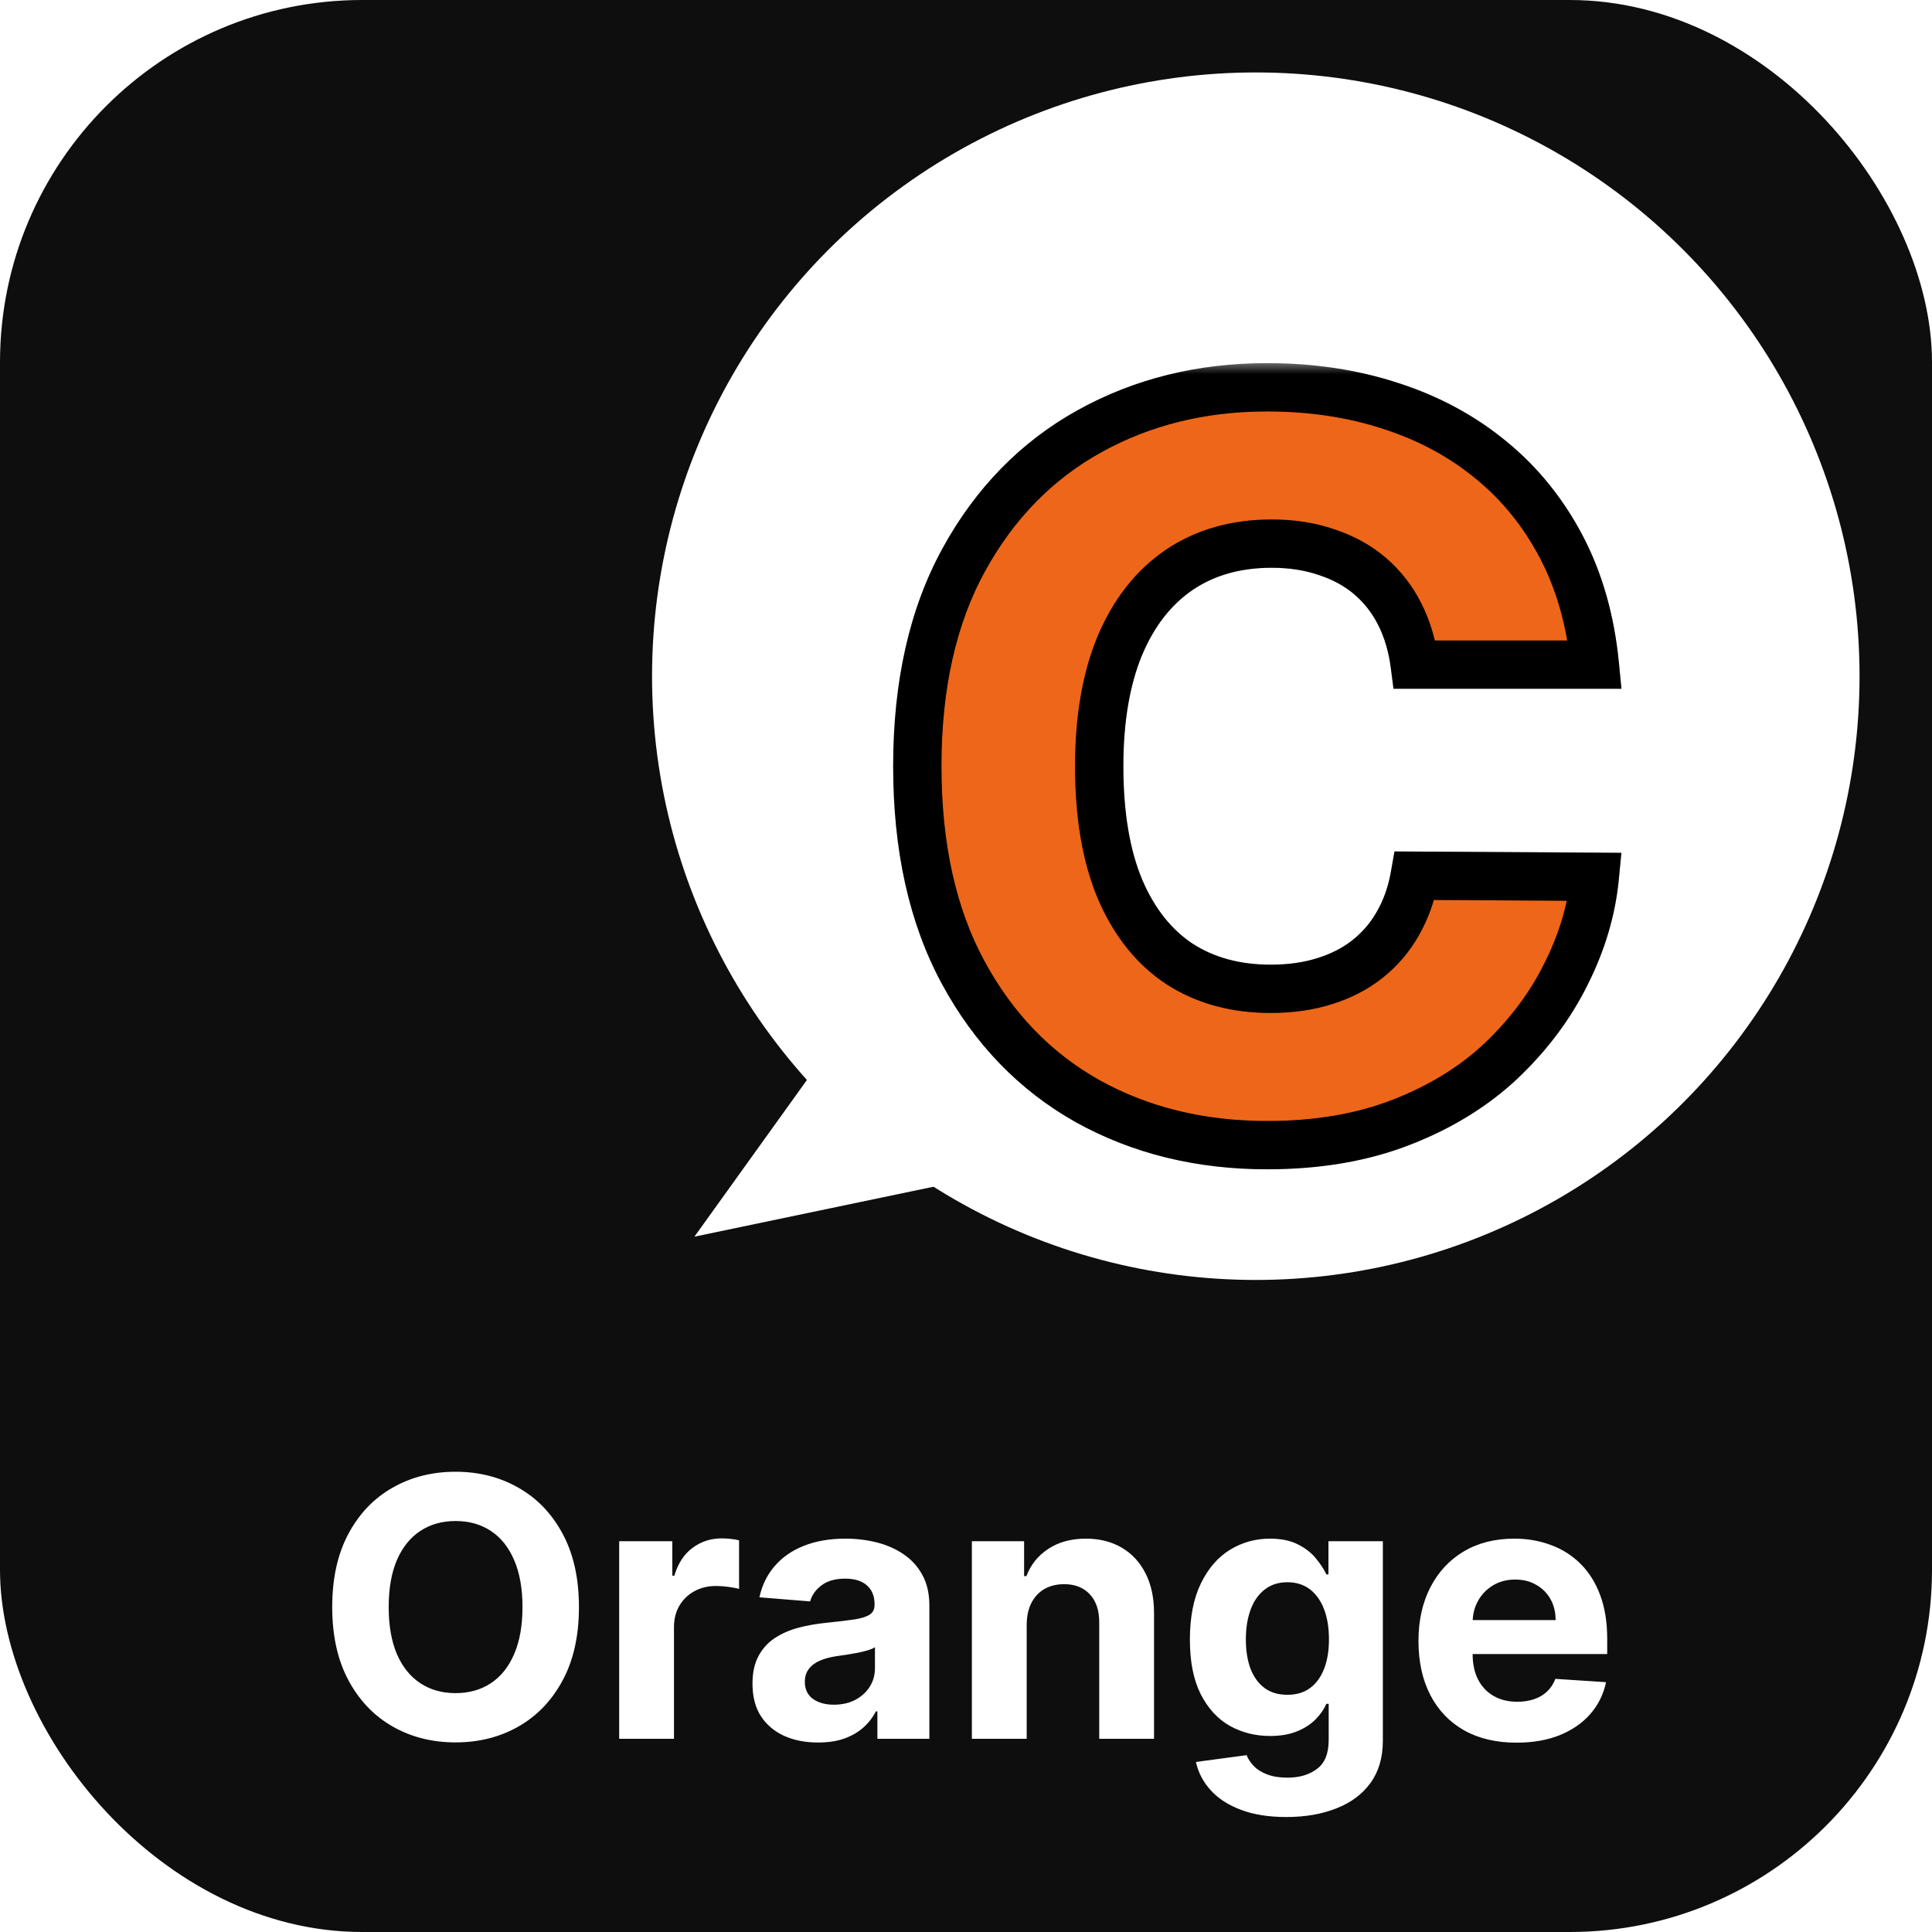 <svg width="80" height="80" viewBox="0 0 80 80" fill="none" xmlns="http://www.w3.org/2000/svg">
<rect width="80" height="80" rx="15" fill="#0F0E0E"/>
<circle cx="52" cy="28" r="25" fill="white"/>
<g filter="url(#filter0_d_116_284)">
<mask id="path-3-outside-1_116_284" maskUnits="userSpaceOnUse" x="36" y="11" width="32" height="34" fill="black">
<rect fill="white" x="36" y="11" width="32" height="34"/>
<path d="M66.038 23.521H58.581C58.481 22.756 58.278 22.065 57.969 21.448C57.661 20.832 57.254 20.305 56.746 19.867C56.239 19.43 55.638 19.097 54.942 18.868C54.256 18.629 53.495 18.51 52.66 18.51C51.178 18.51 49.901 18.873 48.827 19.599C47.763 20.325 46.943 21.374 46.366 22.746C45.799 24.118 45.516 25.778 45.516 27.727C45.516 29.756 45.804 31.456 46.381 32.828C46.967 34.19 47.788 35.219 48.842 35.916C49.906 36.602 51.163 36.945 52.615 36.945C53.43 36.945 54.171 36.84 54.837 36.631C55.514 36.423 56.105 36.119 56.612 35.722C57.129 35.314 57.552 34.822 57.88 34.245C58.218 33.658 58.452 32.997 58.581 32.261L66.038 32.306C65.909 33.658 65.516 34.991 64.86 36.303C64.214 37.616 63.324 38.814 62.19 39.898C61.057 40.972 59.675 41.827 58.044 42.463C56.423 43.099 54.564 43.418 52.466 43.418C49.702 43.418 47.226 42.811 45.038 41.598C42.861 40.375 41.141 38.595 39.878 36.258C38.615 33.922 37.984 31.078 37.984 27.727C37.984 24.366 38.625 21.518 39.908 19.181C41.19 16.845 42.925 15.07 45.113 13.857C47.3 12.643 49.751 12.037 52.466 12.037C54.315 12.037 56.026 12.296 57.597 12.812C59.168 13.32 60.55 14.065 61.743 15.05C62.936 16.024 63.906 17.222 64.651 18.644C65.397 20.066 65.859 21.692 66.038 23.521Z"/>
</mask>
<path d="M66.038 23.521H58.581C58.481 22.756 58.278 22.065 57.969 21.448C57.661 20.832 57.254 20.305 56.746 19.867C56.239 19.43 55.638 19.097 54.942 18.868C54.256 18.629 53.495 18.51 52.66 18.51C51.178 18.51 49.901 18.873 48.827 19.599C47.763 20.325 46.943 21.374 46.366 22.746C45.799 24.118 45.516 25.778 45.516 27.727C45.516 29.756 45.804 31.456 46.381 32.828C46.967 34.19 47.788 35.219 48.842 35.916C49.906 36.602 51.163 36.945 52.615 36.945C53.43 36.945 54.171 36.84 54.837 36.631C55.514 36.423 56.105 36.119 56.612 35.722C57.129 35.314 57.552 34.822 57.88 34.245C58.218 33.658 58.452 32.997 58.581 32.261L66.038 32.306C65.909 33.658 65.516 34.991 64.86 36.303C64.214 37.616 63.324 38.814 62.19 39.898C61.057 40.972 59.675 41.827 58.044 42.463C56.423 43.099 54.564 43.418 52.466 43.418C49.702 43.418 47.226 42.811 45.038 41.598C42.861 40.375 41.141 38.595 39.878 36.258C38.615 33.922 37.984 31.078 37.984 27.727C37.984 24.366 38.625 21.518 39.908 19.181C41.19 16.845 42.925 15.07 45.113 13.857C47.3 12.643 49.751 12.037 52.466 12.037C54.315 12.037 56.026 12.296 57.597 12.812C59.168 13.32 60.55 14.065 61.743 15.05C62.936 16.024 63.906 17.222 64.651 18.644C65.397 20.066 65.859 21.692 66.038 23.521Z" fill="#EE6619"/>
<path d="M66.038 23.521V24.521H67.141L67.034 23.424L66.038 23.521ZM58.581 23.521L57.589 23.65L57.702 24.521H58.581V23.521ZM57.969 21.448L57.075 21.895V21.895L57.969 21.448ZM56.746 19.867L57.4 19.11L56.746 19.867ZM54.942 18.868L54.613 19.812L54.621 19.815L54.63 19.818L54.942 18.868ZM48.827 19.599L48.267 18.77L48.263 18.773L48.827 19.599ZM46.366 22.746L45.444 22.358L45.441 22.364L46.366 22.746ZM46.381 32.828L45.459 33.216L45.462 33.224L46.381 32.828ZM48.842 35.916L48.291 36.75L48.3 36.756L48.842 35.916ZM54.837 36.631L54.542 35.676L54.538 35.677L54.837 36.631ZM56.612 35.722L57.229 36.508L57.231 36.507L56.612 35.722ZM57.88 34.245L57.014 33.746L57.011 33.751L57.88 34.245ZM58.581 32.261L58.587 31.261L57.742 31.256L57.596 32.088L58.581 32.261ZM66.038 32.306L67.034 32.401L67.138 31.313L66.044 31.306L66.038 32.306ZM64.86 36.303L63.966 35.856L63.963 35.861L64.86 36.303ZM62.19 39.898L62.878 40.624L62.881 40.62L62.19 39.898ZM58.044 42.463L57.681 41.532L57.679 41.532L58.044 42.463ZM45.038 41.598L44.549 42.47L44.553 42.472L45.038 41.598ZM39.878 36.258L40.758 35.783L39.878 36.258ZM39.908 19.181L39.031 18.7L39.031 18.7L39.908 19.181ZM57.597 12.812L57.284 13.762L57.289 13.764L57.597 12.812ZM61.743 15.05L61.106 15.821L61.11 15.824L61.743 15.05ZM66.038 22.521H58.581V24.521H66.038V22.521ZM59.573 23.392C59.461 22.529 59.228 21.729 58.864 21.001L57.075 21.895C57.328 22.401 57.502 22.982 57.589 23.65L59.573 23.392ZM58.864 21.001C58.498 20.27 58.01 19.636 57.4 19.11L56.093 20.624C56.497 20.973 56.824 21.394 57.075 21.895L58.864 21.001ZM57.4 19.11C56.784 18.579 56.063 18.184 55.254 17.918L54.63 19.818C55.212 20.009 55.695 20.281 56.093 20.624L57.4 19.11ZM55.27 17.923C54.464 17.643 53.59 17.51 52.66 17.51V19.51C53.4 19.51 54.047 19.616 54.613 19.812L55.27 17.923ZM52.66 17.51C51.008 17.51 49.529 17.917 48.267 18.77L49.387 20.427C50.272 19.829 51.348 19.51 52.66 19.51V17.51ZM48.263 18.773C47.016 19.623 46.083 20.837 45.444 22.358L47.288 23.133C47.802 21.91 48.509 21.026 49.39 20.425L48.263 18.773ZM45.441 22.364C44.812 23.889 44.516 25.686 44.516 27.727H46.516C46.516 25.87 46.786 24.347 47.29 23.128L45.441 22.364ZM44.516 27.727C44.516 29.843 44.816 31.685 45.459 33.216L47.303 32.441C46.792 31.227 46.516 29.668 46.516 27.727H44.516ZM45.462 33.224C46.112 34.733 47.047 35.929 48.291 36.75L49.393 35.081C48.528 34.51 47.822 33.648 47.299 32.433L45.462 33.224ZM48.3 36.756C49.548 37.561 51 37.945 52.615 37.945V35.945C51.327 35.945 50.263 35.642 49.384 35.075L48.3 36.756ZM52.615 37.945C53.515 37.945 54.359 37.829 55.136 37.586L54.538 35.677C53.983 35.851 53.346 35.945 52.615 35.945V37.945ZM55.132 37.587C55.914 37.346 56.617 36.989 57.229 36.508L55.995 34.935C55.593 35.25 55.113 35.5 54.542 35.676L55.132 37.587ZM57.231 36.507C57.85 36.019 58.358 35.428 58.749 34.74L57.011 33.751C56.746 34.216 56.408 34.609 55.993 34.936L57.231 36.507ZM58.746 34.744C59.148 34.047 59.419 33.273 59.566 32.434L57.596 32.088C57.485 32.721 57.288 33.27 57.014 33.746L58.746 34.744ZM58.575 33.261L66.032 33.306L66.044 31.306L58.587 31.261L58.575 33.261ZM65.043 32.211C64.926 33.431 64.571 34.645 63.966 35.856L65.754 36.751C66.461 35.337 66.892 33.886 67.034 32.401L65.043 32.211ZM63.963 35.861C63.372 37.062 62.554 38.166 61.499 39.175L62.881 40.62C64.093 39.462 65.056 38.17 65.757 36.745L63.963 35.861ZM61.503 39.172C60.474 40.147 59.205 40.936 57.681 41.532L58.408 43.395C60.144 42.717 61.64 41.797 62.878 40.624L61.503 39.172ZM57.679 41.532C56.195 42.115 54.464 42.418 52.466 42.418V44.418C54.664 44.418 56.651 44.084 58.41 43.394L57.679 41.532ZM52.466 42.418C49.853 42.418 47.547 41.846 45.523 40.724L44.553 42.472C46.904 43.776 49.55 44.418 52.466 44.418V42.418ZM45.528 40.726C43.526 39.602 41.936 37.964 40.758 35.783L38.998 36.734C40.345 39.226 42.196 41.148 44.549 42.47L45.528 40.726ZM40.758 35.783C39.592 33.626 38.984 30.955 38.984 27.727H36.984C36.984 31.202 37.638 34.218 38.998 36.734L40.758 35.783ZM38.984 27.727C38.984 24.492 39.601 21.818 40.784 19.662L39.031 18.7C37.649 21.218 36.984 24.241 36.984 27.727H38.984ZM40.784 19.662C41.982 17.48 43.586 15.847 45.598 14.731L44.628 12.982C42.264 14.293 40.398 16.209 39.031 18.7L40.784 19.662ZM45.598 14.731C47.624 13.607 49.906 13.037 52.466 13.037V11.037C49.597 11.037 46.976 11.68 44.628 12.982L45.598 14.731ZM52.466 13.037C54.222 13.037 55.825 13.282 57.284 13.762L57.909 11.863C56.226 11.309 54.409 11.037 52.466 11.037V13.037ZM57.289 13.764C58.748 14.235 60.017 14.922 61.106 15.821L62.379 14.278C61.082 13.208 59.587 12.404 57.904 11.861L57.289 13.764ZM61.11 15.824C62.195 16.71 63.08 17.801 63.766 19.109L65.537 18.18C64.731 16.644 63.677 15.338 62.375 14.275L61.11 15.824ZM63.766 19.109C64.444 20.401 64.875 21.899 65.043 23.619L67.034 23.424C66.844 21.485 66.35 19.731 65.537 18.18L63.766 19.109Z" fill="black" mask="url(#path-3-outside-1_116_284)"/>
<path d="M66.038 23.521V24.521H67.141L67.034 23.424L66.038 23.521ZM58.581 23.521L57.589 23.65L57.702 24.521H58.581V23.521ZM57.969 21.448L57.075 21.895V21.895L57.969 21.448ZM56.746 19.867L57.4 19.11L56.746 19.867ZM54.942 18.868L54.613 19.812L54.621 19.815L54.63 19.818L54.942 18.868ZM48.827 19.599L48.267 18.77L48.263 18.773L48.827 19.599ZM46.366 22.746L45.444 22.358L45.441 22.364L46.366 22.746ZM46.381 32.828L45.459 33.216L45.462 33.224L46.381 32.828ZM48.842 35.916L48.291 36.75L48.3 36.756L48.842 35.916ZM54.837 36.631L54.542 35.676L54.538 35.677L54.837 36.631ZM56.612 35.722L57.229 36.508L57.231 36.507L56.612 35.722ZM57.88 34.245L57.014 33.746L57.011 33.751L57.88 34.245ZM58.581 32.261L58.587 31.261L57.742 31.256L57.596 32.088L58.581 32.261ZM66.038 32.306L67.034 32.401L67.138 31.313L66.044 31.306L66.038 32.306ZM64.86 36.303L63.966 35.856L63.963 35.861L64.86 36.303ZM62.19 39.898L62.878 40.624L62.881 40.62L62.19 39.898ZM58.044 42.463L57.681 41.532L57.679 41.532L58.044 42.463ZM45.038 41.598L44.549 42.47L44.553 42.472L45.038 41.598ZM39.878 36.258L40.758 35.783L39.878 36.258ZM39.908 19.181L39.031 18.7L39.031 18.7L39.908 19.181ZM57.597 12.812L57.284 13.762L57.289 13.764L57.597 12.812ZM61.743 15.05L61.106 15.821L61.11 15.824L61.743 15.05ZM66.038 22.521H58.581V24.521H66.038V22.521ZM59.573 23.392C59.461 22.529 59.228 21.729 58.864 21.001L57.075 21.895C57.328 22.401 57.502 22.982 57.589 23.65L59.573 23.392ZM58.864 21.001C58.498 20.27 58.01 19.636 57.4 19.11L56.093 20.624C56.497 20.973 56.824 21.394 57.075 21.895L58.864 21.001ZM57.4 19.11C56.784 18.579 56.063 18.184 55.254 17.918L54.63 19.818C55.212 20.009 55.695 20.281 56.093 20.624L57.4 19.11ZM55.27 17.923C54.464 17.643 53.59 17.51 52.66 17.51V19.51C53.4 19.51 54.047 19.616 54.613 19.812L55.27 17.923ZM52.66 17.51C51.008 17.51 49.529 17.917 48.267 18.77L49.387 20.427C50.272 19.829 51.348 19.51 52.66 19.51V17.51ZM48.263 18.773C47.016 19.623 46.083 20.837 45.444 22.358L47.288 23.133C47.802 21.91 48.509 21.026 49.39 20.425L48.263 18.773ZM45.441 22.364C44.812 23.889 44.516 25.686 44.516 27.727H46.516C46.516 25.87 46.786 24.347 47.29 23.128L45.441 22.364ZM44.516 27.727C44.516 29.843 44.816 31.685 45.459 33.216L47.303 32.441C46.792 31.227 46.516 29.668 46.516 27.727H44.516ZM45.462 33.224C46.112 34.733 47.047 35.929 48.291 36.75L49.393 35.081C48.528 34.51 47.822 33.648 47.299 32.433L45.462 33.224ZM48.3 36.756C49.548 37.561 51 37.945 52.615 37.945V35.945C51.327 35.945 50.263 35.642 49.384 35.075L48.3 36.756ZM52.615 37.945C53.515 37.945 54.359 37.829 55.136 37.586L54.538 35.677C53.983 35.851 53.346 35.945 52.615 35.945V37.945ZM55.132 37.587C55.914 37.346 56.617 36.989 57.229 36.508L55.995 34.935C55.593 35.25 55.113 35.5 54.542 35.676L55.132 37.587ZM57.231 36.507C57.85 36.019 58.358 35.428 58.749 34.74L57.011 33.751C56.746 34.216 56.408 34.609 55.993 34.936L57.231 36.507ZM58.746 34.744C59.148 34.047 59.419 33.273 59.566 32.434L57.596 32.088C57.485 32.721 57.288 33.27 57.014 33.746L58.746 34.744ZM58.575 33.261L66.032 33.306L66.044 31.306L58.587 31.261L58.575 33.261ZM65.043 32.211C64.926 33.431 64.571 34.645 63.966 35.856L65.754 36.751C66.461 35.337 66.892 33.886 67.034 32.401L65.043 32.211ZM63.963 35.861C63.372 37.062 62.554 38.166 61.499 39.175L62.881 40.62C64.093 39.462 65.056 38.17 65.757 36.745L63.963 35.861ZM61.503 39.172C60.474 40.147 59.205 40.936 57.681 41.532L58.408 43.395C60.144 42.717 61.64 41.797 62.878 40.624L61.503 39.172ZM57.679 41.532C56.195 42.115 54.464 42.418 52.466 42.418V44.418C54.664 44.418 56.651 44.084 58.41 43.394L57.679 41.532ZM52.466 42.418C49.853 42.418 47.547 41.846 45.523 40.724L44.553 42.472C46.904 43.776 49.55 44.418 52.466 44.418V42.418ZM45.528 40.726C43.526 39.602 41.936 37.964 40.758 35.783L38.998 36.734C40.345 39.226 42.196 41.148 44.549 42.47L45.528 40.726ZM40.758 35.783C39.592 33.626 38.984 30.955 38.984 27.727H36.984C36.984 31.202 37.638 34.218 38.998 36.734L40.758 35.783ZM38.984 27.727C38.984 24.492 39.601 21.818 40.784 19.662L39.031 18.7C37.649 21.218 36.984 24.241 36.984 27.727H38.984ZM40.784 19.662C41.982 17.48 43.586 15.847 45.598 14.731L44.628 12.982C42.264 14.293 40.398 16.209 39.031 18.7L40.784 19.662ZM45.598 14.731C47.624 13.607 49.906 13.037 52.466 13.037V11.037C49.597 11.037 46.976 11.68 44.628 12.982L45.598 14.731ZM52.466 13.037C54.222 13.037 55.825 13.282 57.284 13.762L57.909 11.863C56.226 11.309 54.409 11.037 52.466 11.037V13.037ZM57.289 13.764C58.748 14.235 60.017 14.922 61.106 15.821L62.379 14.278C61.082 13.208 59.587 12.404 57.904 11.861L57.289 13.764ZM61.11 15.824C62.195 16.71 63.08 17.801 63.766 19.109L65.537 18.18C64.731 16.644 63.677 15.338 62.375 14.275L61.11 15.824ZM63.766 19.109C64.444 20.401 64.875 21.899 65.043 23.619L67.034 23.424C66.844 21.485 66.35 19.731 65.537 18.18L63.766 19.109Z" fill="black" fill-opacity="0.2" mask="url(#path-3-outside-1_116_284)"/>
</g>
<path d="M23.973 66.546C23.973 67.735 23.747 68.747 23.297 69.582C22.849 70.416 22.238 71.054 21.464 71.494C20.694 71.931 19.827 72.149 18.865 72.149C17.895 72.149 17.025 71.929 16.255 71.489C15.484 71.048 14.875 70.411 14.428 69.576C13.98 68.742 13.756 67.731 13.756 66.546C13.756 65.356 13.98 64.344 14.428 63.509C14.875 62.675 15.484 62.039 16.255 61.602C17.025 61.162 17.895 60.942 18.865 60.942C19.827 60.942 20.694 61.162 21.464 61.602C22.238 62.039 22.849 62.675 23.297 63.509C23.747 64.344 23.973 65.356 23.973 66.546ZM21.635 66.546C21.635 65.775 21.519 65.125 21.288 64.596C21.061 64.067 20.74 63.666 20.324 63.392C19.909 63.119 19.422 62.982 18.865 62.982C18.307 62.982 17.821 63.119 17.405 63.392C16.99 63.666 16.666 64.067 16.436 64.596C16.209 65.125 16.095 65.775 16.095 66.546C16.095 67.316 16.209 67.966 16.436 68.495C16.666 69.024 16.99 69.425 17.405 69.699C17.821 69.972 18.307 70.109 18.865 70.109C19.422 70.109 19.909 69.972 20.324 69.699C20.74 69.425 21.061 69.024 21.288 68.495C21.519 67.966 21.635 67.316 21.635 66.546ZM25.639 72V63.818H27.839V65.246H27.924C28.073 64.738 28.324 64.354 28.675 64.095C29.027 63.832 29.432 63.701 29.89 63.701C30.003 63.701 30.126 63.708 30.257 63.722C30.389 63.736 30.504 63.756 30.603 63.781V65.794C30.497 65.762 30.349 65.734 30.161 65.709C29.973 65.684 29.801 65.672 29.645 65.672C29.311 65.672 29.012 65.745 28.75 65.89C28.491 66.032 28.285 66.231 28.132 66.487C27.983 66.743 27.908 67.037 27.908 67.371V72H25.639ZM33.875 72.154C33.353 72.154 32.888 72.064 32.48 71.883C32.071 71.698 31.748 71.427 31.51 71.068C31.276 70.706 31.159 70.255 31.159 69.715C31.159 69.26 31.242 68.879 31.409 68.57C31.576 68.261 31.803 68.012 32.091 67.824C32.379 67.636 32.705 67.494 33.071 67.398C33.44 67.302 33.827 67.234 34.232 67.195C34.708 67.146 35.092 67.099 35.383 67.057C35.674 67.011 35.885 66.943 36.017 66.854C36.148 66.766 36.214 66.634 36.214 66.46V66.428C36.214 66.091 36.107 65.83 35.894 65.645C35.685 65.461 35.386 65.368 34.999 65.368C34.591 65.368 34.266 65.459 34.025 65.64C33.783 65.817 33.623 66.041 33.545 66.311L31.446 66.141C31.553 65.644 31.762 65.214 32.075 64.852C32.387 64.486 32.791 64.205 33.284 64.01C33.781 63.811 34.356 63.712 35.01 63.712C35.465 63.712 35.9 63.765 36.315 63.871C36.734 63.978 37.105 64.143 37.428 64.367C37.755 64.591 38.012 64.878 38.201 65.23C38.389 65.578 38.483 65.995 38.483 66.481V72H36.331V70.865H36.267C36.136 71.121 35.96 71.347 35.74 71.542C35.52 71.734 35.255 71.885 34.946 71.995C34.637 72.101 34.28 72.154 33.875 72.154ZM34.525 70.588C34.859 70.588 35.154 70.523 35.409 70.391C35.665 70.256 35.866 70.075 36.011 69.848C36.157 69.621 36.23 69.363 36.23 69.076V68.207C36.159 68.254 36.061 68.296 35.937 68.335C35.816 68.371 35.679 68.404 35.527 68.436C35.374 68.465 35.221 68.492 35.069 68.516C34.916 68.538 34.777 68.557 34.653 68.575C34.387 68.614 34.154 68.676 33.955 68.761C33.756 68.847 33.602 68.962 33.492 69.108C33.382 69.25 33.327 69.427 33.327 69.64C33.327 69.949 33.439 70.185 33.662 70.349C33.89 70.508 34.177 70.588 34.525 70.588ZM42.513 67.27V72H40.243V63.818H42.406V65.262H42.502C42.683 64.786 42.987 64.409 43.413 64.132C43.839 63.852 44.356 63.712 44.963 63.712C45.531 63.712 46.026 63.836 46.449 64.085C46.872 64.333 47.2 64.688 47.434 65.15C47.669 65.608 47.786 66.155 47.786 66.79V72H45.517V67.195C45.52 66.695 45.393 66.304 45.133 66.023C44.874 65.739 44.517 65.597 44.063 65.597C43.757 65.597 43.487 65.663 43.253 65.794C43.022 65.926 42.841 66.118 42.71 66.37C42.582 66.618 42.516 66.918 42.513 67.27ZM53.261 75.239C52.526 75.239 51.895 75.137 51.37 74.935C50.848 74.736 50.432 74.465 50.123 74.12C49.814 73.776 49.614 73.388 49.521 72.959L51.62 72.677C51.684 72.84 51.785 72.993 51.924 73.135C52.062 73.277 52.245 73.39 52.472 73.475C52.703 73.564 52.984 73.609 53.314 73.609C53.807 73.609 54.214 73.488 54.534 73.246C54.857 73.008 55.018 72.609 55.018 72.048V70.551H54.922C54.823 70.778 54.674 70.993 54.475 71.196C54.276 71.398 54.02 71.563 53.708 71.691C53.395 71.819 53.023 71.883 52.589 71.883C51.975 71.883 51.416 71.741 50.911 71.457C50.411 71.169 50.011 70.731 49.713 70.141C49.418 69.548 49.271 68.799 49.271 67.893C49.271 66.966 49.422 66.192 49.724 65.571C50.026 64.949 50.427 64.484 50.928 64.175C51.432 63.866 51.984 63.712 52.584 63.712C53.042 63.712 53.426 63.79 53.735 63.946C54.044 64.099 54.292 64.29 54.48 64.521C54.672 64.749 54.819 64.972 54.922 65.192H55.008V63.818H57.261V72.08C57.261 72.776 57.09 73.358 56.75 73.827C56.409 74.296 55.936 74.647 55.333 74.882C54.733 75.12 54.042 75.239 53.261 75.239ZM53.309 70.178C53.674 70.178 53.983 70.088 54.235 69.907C54.491 69.722 54.686 69.459 54.821 69.118C54.96 68.774 55.029 68.362 55.029 67.882C55.029 67.403 54.962 66.988 54.827 66.636C54.692 66.281 54.496 66.006 54.241 65.81C53.985 65.615 53.674 65.517 53.309 65.517C52.936 65.517 52.621 65.619 52.366 65.821C52.11 66.02 51.916 66.297 51.785 66.652C51.654 67.007 51.588 67.417 51.588 67.882C51.588 68.355 51.654 68.763 51.785 69.108C51.92 69.448 52.114 69.713 52.366 69.901C52.621 70.086 52.936 70.178 53.309 70.178ZM62.795 72.16C61.954 72.16 61.229 71.989 60.622 71.648C60.018 71.304 59.553 70.817 59.227 70.189C58.9 69.557 58.736 68.809 58.736 67.946C58.736 67.105 58.9 66.366 59.227 65.731C59.553 65.095 60.013 64.599 60.606 64.244C61.203 63.889 61.902 63.712 62.705 63.712C63.245 63.712 63.747 63.799 64.212 63.973C64.681 64.143 65.089 64.401 65.437 64.745C65.789 65.09 66.062 65.523 66.258 66.045C66.453 66.563 66.551 67.171 66.551 67.867V68.49H59.642V67.084H64.415C64.415 66.757 64.344 66.467 64.202 66.215C64.06 65.963 63.862 65.766 63.61 65.624C63.362 65.478 63.072 65.406 62.742 65.406C62.398 65.406 62.092 65.485 61.826 65.645C61.563 65.802 61.357 66.013 61.208 66.279C61.059 66.542 60.983 66.835 60.979 67.158V68.495C60.979 68.9 61.053 69.25 61.203 69.544C61.355 69.839 61.57 70.066 61.847 70.226C62.124 70.386 62.453 70.466 62.833 70.466C63.085 70.466 63.316 70.43 63.525 70.359C63.735 70.288 63.914 70.182 64.063 70.04C64.212 69.898 64.326 69.724 64.404 69.518L66.503 69.656C66.396 70.16 66.178 70.601 65.848 70.977C65.521 71.35 65.098 71.641 64.58 71.851C64.065 72.057 63.47 72.16 62.795 72.16Z" fill="white"/>
<path d="M34.58 43.095L43.166 48.197L28.754 51.208L34.58 43.095Z" fill="white"/>
<defs>
<filter id="filter0_d_116_284" x="33.984" y="12.037" width="36.055" height="39.381" filterUnits="userSpaceOnUse" color-interpolation-filters="sRGB">
<feFlood flood-opacity="0" result="BackgroundImageFix"/>
<feColorMatrix in="SourceAlpha" type="matrix" values="0 0 0 0 0 0 0 0 0 0 0 0 0 0 0 0 0 0 127 0" result="hardAlpha"/>
<feOffset dy="4"/>
<feGaussianBlur stdDeviation="2"/>
<feComposite in2="hardAlpha" operator="out"/>
<feColorMatrix type="matrix" values="0 0 0 0 0 0 0 0 0 0 0 0 0 0 0 0 0 0 0.25 0"/>
<feBlend mode="normal" in2="BackgroundImageFix" result="effect1_dropShadow_116_284"/>
<feBlend mode="normal" in="SourceGraphic" in2="effect1_dropShadow_116_284" result="shape"/>
</filter>
</defs>
</svg>
